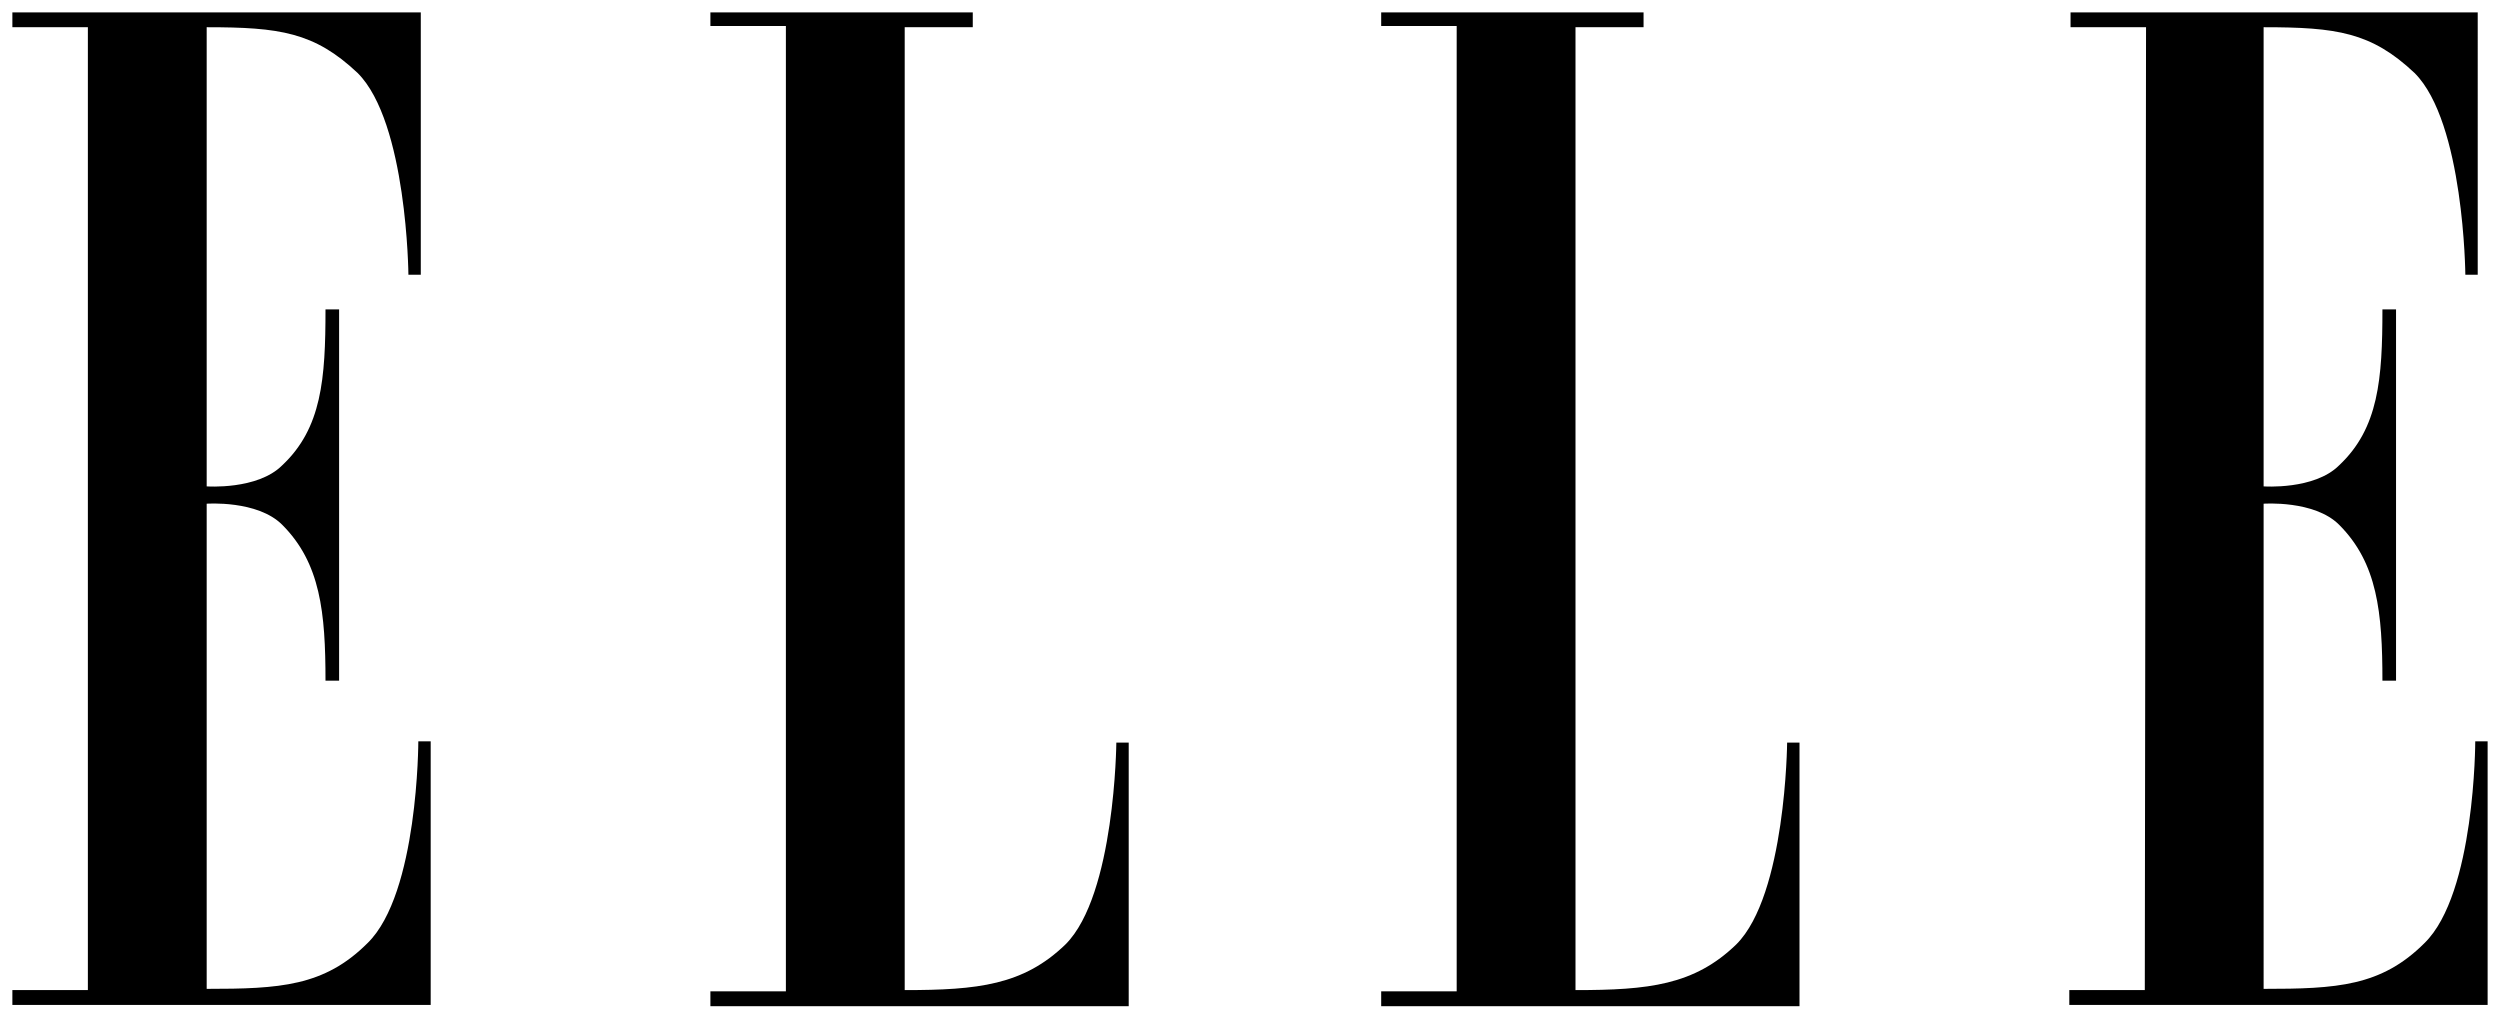 <svg xmlns="http://www.w3.org/2000/svg" x="0px" y="0px" viewBox="0 0 202 82">
<path d="M7.1,80H1v1.2h33.8V59.9h-1c0,0,0,12.3-4.1,16.3c-3.5,3.5-7.1,3.7-13,3.7V40.7
	c0,0,4.1-0.3,6.1,1.7c3.1,3.1,3.5,7.1,3.5,12.6h1.1V25h-1.1c0,5.6-0.3,9.6-3.5,12.6c-2,2-6.1,1.7-6.1,1.7V2.2
	c5.9,0,8.7,0.4,12.2,3.7c4,4,4.1,16.3,4.1,16.3h1l0-21.2H1v1.2h6.1V80L7.1,80z"/>
<path d="M73.1,2.2V80c5.9,0,9.6-0.4,13-3.7c4-4,4.1-16.3,4.1-16.3h1v21.3H57.4v-1.2h6.1v-78h-6.1
	V1h21.2v1.2L73.1,2.2L73.1,2.2L73.1,2.2z"/>
<path d="M127.3,2.2V80c5.9,0,9.6-0.4,13-3.7c4-4,4.1-16.3,4.1-16.3h1v21.3h-33.8v-1.2h6.1v-78
	h-6.1V1h21.2v1.2L127.3,2.2L127.3,2.2L127.3,2.2z"/>
<path d="M173.3,80h-6.1v1.2H201V59.9h-1c0,0,0,12.3-4.1,16.3c-3.5,3.5-7.1,3.7-13,3.7V40.7
	c0,0,4.1-0.3,6.1,1.7c3.1,3.1,3.5,7.1,3.5,12.6h1.1V25h-1.1c0,5.6-0.3,9.6-3.5,12.6c-2,2-6.1,1.7-6.1,1.7V2.2
	c5.9,0,8.7,0.4,12.2,3.7c4,4,4.1,16.3,4.1,16.3h1V1h-32.9v1.2h6.1L173.3,80L173.3,80L173.3,80L173.3,80z"/>
</svg>
